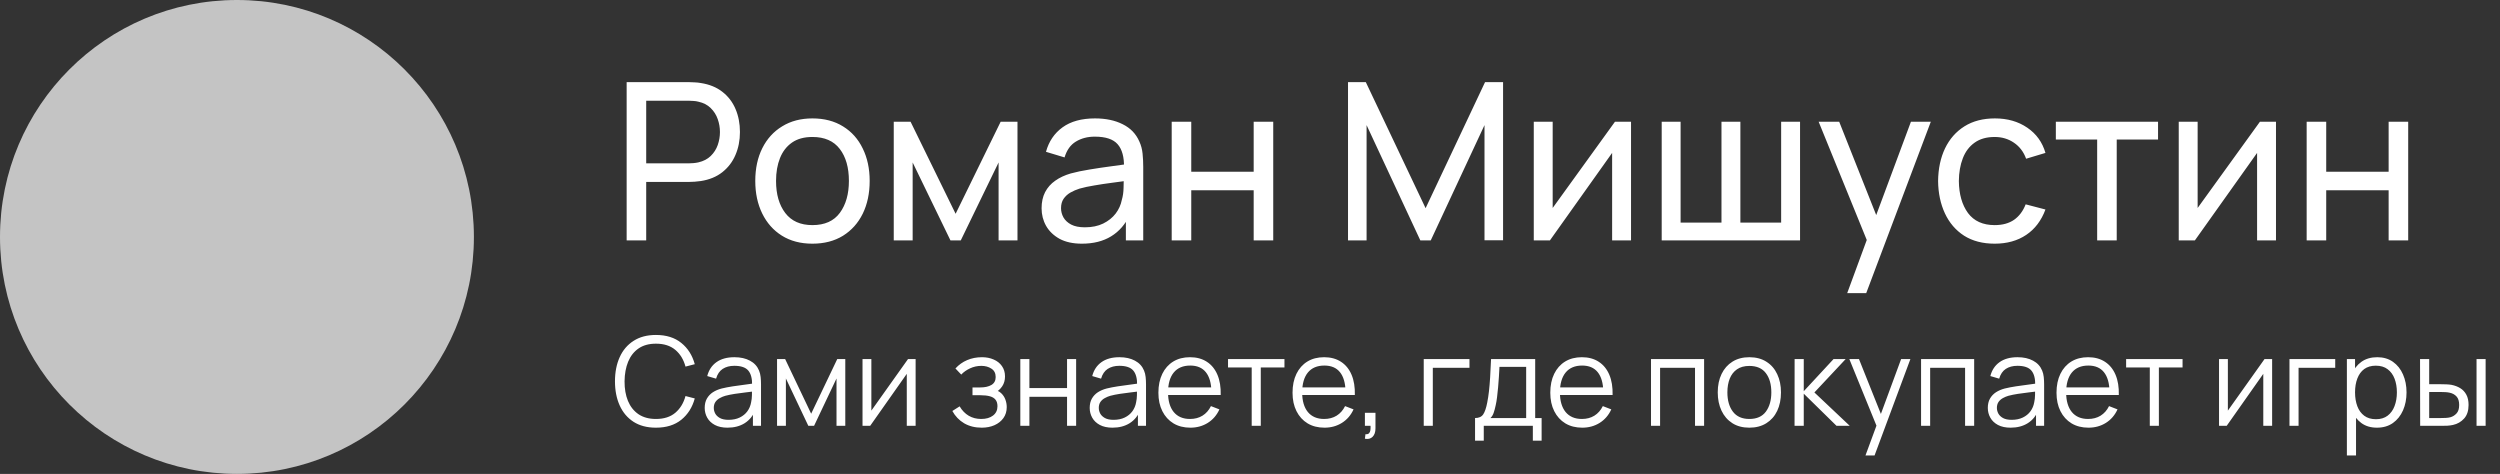 <svg width="364" height="69" viewBox="0 0 364 69" fill="none" xmlns="http://www.w3.org/2000/svg">
<rect x="0" y="0" width="364" height="69" fill="#333333" stroke="none"/>
<circle cx="34.5" cy="34.5" r="34.5" fill="#C4C4C4"/>
<path d="M91.24 35V11.96H100.344C100.568 11.96 100.835 11.971 101.144 11.992C101.453 12.003 101.752 12.035 102.04 12.088C103.288 12.28 104.333 12.707 105.176 13.368C106.029 14.029 106.669 14.867 107.096 15.88C107.523 16.883 107.736 17.997 107.736 19.224C107.736 20.44 107.517 21.555 107.08 22.568C106.653 23.571 106.013 24.408 105.16 25.08C104.317 25.741 103.277 26.168 102.04 26.36C101.752 26.403 101.453 26.435 101.144 26.456C100.835 26.477 100.568 26.488 100.344 26.488H94.088V35H91.24ZM94.088 23.784H100.248C100.451 23.784 100.68 23.773 100.936 23.752C101.203 23.731 101.453 23.693 101.688 23.64C102.424 23.469 103.021 23.16 103.48 22.712C103.949 22.253 104.291 21.72 104.504 21.112C104.717 20.493 104.824 19.864 104.824 19.224C104.824 18.584 104.717 17.96 104.504 17.352C104.291 16.733 103.949 16.195 103.48 15.736C103.021 15.277 102.424 14.968 101.688 14.808C101.453 14.744 101.203 14.707 100.936 14.696C100.68 14.675 100.451 14.664 100.248 14.664H94.088V23.784ZM118.288 35.48C116.57 35.48 115.088 35.091 113.84 34.312C112.602 33.533 111.648 32.456 110.976 31.08C110.304 29.704 109.968 28.125 109.968 26.344C109.968 24.531 110.309 22.941 110.992 21.576C111.674 20.211 112.64 19.149 113.888 18.392C115.136 17.624 116.602 17.24 118.288 17.24C120.016 17.24 121.504 17.629 122.752 18.408C124 19.176 124.954 20.248 125.616 21.624C126.288 22.989 126.624 24.563 126.624 26.344C126.624 28.147 126.288 29.736 125.616 31.112C124.944 32.477 123.984 33.549 122.736 34.328C121.488 35.096 120.005 35.48 118.288 35.48ZM118.288 32.776C120.08 32.776 121.413 32.179 122.288 30.984C123.162 29.789 123.6 28.243 123.6 26.344C123.6 24.392 123.157 22.84 122.272 21.688C121.386 20.525 120.058 19.944 118.288 19.944C117.082 19.944 116.09 20.216 115.312 20.76C114.533 21.304 113.952 22.056 113.568 23.016C113.184 23.976 112.992 25.085 112.992 26.344C112.992 28.285 113.44 29.843 114.336 31.016C115.232 32.189 116.549 32.776 118.288 32.776ZM130.13 35V17.72H132.578L139.138 31.128L145.698 17.72H148.146V35H145.394V23.656L139.89 35H138.386L132.882 23.656V35H130.13ZM157.527 35.48C156.236 35.48 155.154 35.245 154.279 34.776C153.415 34.296 152.759 33.667 152.311 32.888C151.874 32.109 151.655 31.256 151.655 30.328C151.655 29.421 151.826 28.637 152.167 27.976C152.519 27.304 153.01 26.749 153.639 26.312C154.268 25.864 155.02 25.512 155.895 25.256C156.716 25.032 157.634 24.84 158.647 24.68C159.671 24.509 160.706 24.355 161.751 24.216C162.796 24.077 163.772 23.944 164.679 23.816L163.655 24.408C163.687 22.872 163.378 21.736 162.727 21C162.087 20.264 160.978 19.896 159.399 19.896C158.354 19.896 157.436 20.136 156.647 20.616C155.868 21.085 155.319 21.853 154.999 22.92L152.295 22.104C152.711 20.589 153.516 19.4 154.711 18.536C155.906 17.672 157.479 17.24 159.431 17.24C160.999 17.24 162.343 17.523 163.463 18.088C164.594 18.643 165.404 19.485 165.895 20.616C166.14 21.149 166.295 21.731 166.359 22.36C166.423 22.979 166.455 23.629 166.455 24.312V35H163.927V30.856L164.519 31.24C163.868 32.637 162.956 33.693 161.783 34.408C160.62 35.123 159.202 35.48 157.527 35.48ZM157.959 33.096C158.983 33.096 159.868 32.915 160.615 32.552C161.372 32.179 161.98 31.693 162.439 31.096C162.898 30.488 163.196 29.827 163.335 29.112C163.495 28.579 163.58 27.987 163.591 27.336C163.612 26.675 163.623 26.168 163.623 25.816L164.615 26.248C163.687 26.376 162.775 26.499 161.879 26.616C160.983 26.733 160.135 26.861 159.335 27C158.535 27.128 157.815 27.283 157.175 27.464C156.706 27.613 156.263 27.805 155.847 28.04C155.442 28.275 155.111 28.579 154.855 28.952C154.61 29.315 154.487 29.768 154.487 30.312C154.487 30.781 154.604 31.229 154.839 31.656C155.084 32.083 155.458 32.429 155.959 32.696C156.471 32.963 157.138 33.096 157.959 33.096ZM170.599 35V17.72H173.447V25H182.535V17.72H185.383V35H182.535V27.704H173.447V35H170.599ZM196.271 35V11.96H198.863L207.567 30.312L216.223 11.96H218.847V34.984H216.143V18.216L208.319 35H206.799L198.975 18.216V35H196.271ZM237.478 17.72V35H234.726V22.264L225.67 35H223.318V17.72H226.07V30.28L235.142 17.72H237.478ZM241.943 35V17.72H244.695V32.408H250.647V17.72H253.399V32.408H259.335V17.72H262.087V35H241.943ZM268.953 42.68L272.297 33.592L272.345 36.28L264.793 17.72H267.785L273.705 32.648H272.681L278.233 17.72H281.128L271.721 42.68H268.953ZM290.426 35.48C288.677 35.48 287.189 35.091 285.962 34.312C284.746 33.523 283.818 32.44 283.178 31.064C282.538 29.688 282.208 28.12 282.186 26.36C282.208 24.557 282.544 22.973 283.194 21.608C283.856 20.232 284.8 19.16 286.026 18.392C287.253 17.624 288.73 17.24 290.458 17.24C292.282 17.24 293.85 17.688 295.162 18.584C296.485 19.48 297.37 20.707 297.818 22.264L295.002 23.112C294.64 22.109 294.048 21.331 293.226 20.776C292.416 20.221 291.482 19.944 290.426 19.944C289.242 19.944 288.266 20.221 287.498 20.776C286.73 21.32 286.16 22.077 285.786 23.048C285.413 24.008 285.221 25.112 285.21 26.36C285.232 28.28 285.674 29.832 286.538 31.016C287.413 32.189 288.709 32.776 290.426 32.776C291.557 32.776 292.496 32.52 293.242 32.008C293.989 31.485 294.554 30.733 294.938 29.752L297.818 30.504C297.221 32.115 296.288 33.347 295.018 34.2C293.749 35.053 292.218 35.48 290.426 35.48ZM305.347 35V20.312H299.331V17.72H314.211V20.312H308.195V35H305.347ZM331.384 17.72V35H328.632V22.264L319.576 35H317.224V17.72H319.976V30.28L329.048 17.72H331.384ZM335.849 35V17.72H338.697V25H347.785V17.72H350.633V35H347.785V27.704H338.697V35H335.849Z" fill="white"/>
<path d="M95.507 62.27C94.217 62.27 93.128 61.985 92.24 61.415C91.352 60.839 90.68 60.044 90.224 59.03C89.768 58.016 89.54 56.846 89.54 55.52C89.54 54.194 89.768 53.024 90.224 52.01C90.68 50.996 91.352 50.204 92.24 49.634C93.128 49.058 94.217 48.77 95.507 48.77C97.013 48.77 98.243 49.157 99.197 49.931C100.151 50.699 100.805 51.731 101.159 53.027L99.809 53.378C99.533 52.352 99.038 51.539 98.324 50.939C97.61 50.339 96.671 50.039 95.507 50.039C94.493 50.039 93.65 50.27 92.978 50.732C92.306 51.194 91.799 51.839 91.457 52.667C91.121 53.489 90.947 54.44 90.935 55.52C90.929 56.6 91.094 57.551 91.43 58.373C91.772 59.195 92.282 59.84 92.96 60.308C93.644 60.77 94.493 61.001 95.507 61.001C96.671 61.001 97.61 60.701 98.324 60.101C99.038 59.495 99.533 58.682 99.809 57.662L101.159 58.013C100.805 59.309 100.151 60.344 99.197 61.118C98.243 61.886 97.013 62.27 95.507 62.27ZM105.926 62.27C105.194 62.27 104.579 62.138 104.081 61.874C103.589 61.61 103.22 61.259 102.974 60.821C102.728 60.383 102.605 59.906 102.605 59.39C102.605 58.862 102.71 58.412 102.92 58.04C103.136 57.662 103.427 57.353 103.793 57.113C104.165 56.873 104.594 56.69 105.08 56.564C105.572 56.444 106.115 56.339 106.709 56.249C107.309 56.153 107.894 56.072 108.464 56.006C109.04 55.934 109.544 55.865 109.976 55.799L109.508 56.087C109.526 55.127 109.34 54.416 108.95 53.954C108.56 53.492 107.882 53.261 106.916 53.261C106.25 53.261 105.686 53.411 105.224 53.711C104.768 54.011 104.447 54.485 104.261 55.133L102.974 54.755C103.196 53.885 103.643 53.21 104.315 52.73C104.987 52.25 105.86 52.01 106.934 52.01C107.822 52.01 108.575 52.178 109.193 52.514C109.817 52.844 110.258 53.324 110.516 53.954C110.636 54.236 110.714 54.551 110.75 54.899C110.786 55.247 110.804 55.601 110.804 55.961V62H109.625V59.561L109.967 59.705C109.637 60.539 109.124 61.175 108.428 61.613C107.732 62.051 106.898 62.27 105.926 62.27ZM106.079 61.127C106.697 61.127 107.237 61.016 107.699 60.794C108.161 60.572 108.533 60.269 108.815 59.885C109.097 59.495 109.28 59.057 109.364 58.571C109.436 58.259 109.475 57.917 109.481 57.545C109.487 57.167 109.49 56.885 109.49 56.699L109.994 56.96C109.544 57.02 109.055 57.08 108.527 57.14C108.005 57.2 107.489 57.269 106.979 57.347C106.475 57.425 106.019 57.518 105.611 57.626C105.335 57.704 105.068 57.815 104.81 57.959C104.552 58.097 104.339 58.283 104.171 58.517C104.009 58.751 103.928 59.042 103.928 59.39C103.928 59.672 103.997 59.945 104.135 60.209C104.279 60.473 104.507 60.692 104.819 60.866C105.137 61.04 105.557 61.127 106.079 61.127ZM113.138 62V52.28H114.317L118.106 60.236L121.904 52.28H123.074V62H121.796V55.106L118.529 62H117.692L114.425 55.106V62H113.138ZM133.314 52.28V62H132.027V54.431L126.699 62H125.583V52.28H126.87V59.786L132.207 52.28H133.314ZM142.945 62.27C141.967 62.27 141.112 62.057 140.38 61.631C139.654 61.199 139.081 60.602 138.661 59.84L139.723 59.165C140.077 59.765 140.518 60.221 141.046 60.533C141.574 60.845 142.18 61.001 142.864 61.001C143.578 61.001 144.151 60.836 144.583 60.506C145.015 60.176 145.231 59.723 145.231 59.147C145.231 58.751 145.138 58.436 144.952 58.202C144.772 57.968 144.496 57.8 144.124 57.698C143.758 57.596 143.299 57.545 142.747 57.545H141.595V56.411H142.729C143.401 56.411 143.941 56.291 144.349 56.051C144.763 55.805 144.97 55.421 144.97 54.899C144.97 54.347 144.763 53.939 144.349 53.675C143.941 53.405 143.452 53.27 142.882 53.27C142.306 53.27 141.76 53.39 141.244 53.63C140.734 53.864 140.305 54.167 139.957 54.539L139.111 53.648C139.597 53.114 140.164 52.709 140.812 52.433C141.466 52.151 142.189 52.01 142.981 52.01C143.605 52.01 144.169 52.121 144.673 52.343C145.183 52.559 145.585 52.877 145.879 53.297C146.179 53.717 146.329 54.221 146.329 54.809C146.329 55.361 146.194 55.838 145.924 56.24C145.66 56.642 145.285 56.975 144.799 57.239L144.727 56.744C145.147 56.822 145.495 56.99 145.771 57.248C146.047 57.506 146.251 57.815 146.383 58.175C146.515 58.535 146.581 58.901 146.581 59.273C146.581 59.891 146.419 60.425 146.095 60.875C145.777 61.319 145.342 61.664 144.79 61.91C144.244 62.15 143.629 62.27 142.945 62.27ZM148.558 62V52.28H149.881V56.501H155.362V52.28H156.685V62H155.362V57.77H149.881V62H148.558ZM161.982 62.27C161.25 62.27 160.635 62.138 160.137 61.874C159.645 61.61 159.276 61.259 159.03 60.821C158.784 60.383 158.661 59.906 158.661 59.39C158.661 58.862 158.766 58.412 158.976 58.04C159.192 57.662 159.483 57.353 159.849 57.113C160.221 56.873 160.65 56.69 161.136 56.564C161.628 56.444 162.171 56.339 162.765 56.249C163.365 56.153 163.95 56.072 164.52 56.006C165.096 55.934 165.6 55.865 166.032 55.799L165.564 56.087C165.582 55.127 165.396 54.416 165.006 53.954C164.616 53.492 163.938 53.261 162.972 53.261C162.306 53.261 161.742 53.411 161.28 53.711C160.824 54.011 160.503 54.485 160.317 55.133L159.03 54.755C159.252 53.885 159.699 53.21 160.371 52.73C161.043 52.25 161.916 52.01 162.99 52.01C163.878 52.01 164.631 52.178 165.249 52.514C165.873 52.844 166.314 53.324 166.572 53.954C166.692 54.236 166.77 54.551 166.806 54.899C166.842 55.247 166.86 55.601 166.86 55.961V62H165.681V59.561L166.023 59.705C165.693 60.539 165.18 61.175 164.484 61.613C163.788 62.051 162.954 62.27 161.982 62.27ZM162.135 61.127C162.753 61.127 163.293 61.016 163.755 60.794C164.217 60.572 164.589 60.269 164.871 59.885C165.153 59.495 165.336 59.057 165.42 58.571C165.492 58.259 165.531 57.917 165.537 57.545C165.543 57.167 165.546 56.885 165.546 56.699L166.05 56.96C165.6 57.02 165.111 57.08 164.583 57.14C164.061 57.2 163.545 57.269 163.035 57.347C162.531 57.425 162.075 57.518 161.667 57.626C161.391 57.704 161.124 57.815 160.866 57.959C160.608 58.097 160.395 58.283 160.227 58.517C160.065 58.751 159.984 59.042 159.984 59.39C159.984 59.672 160.053 59.945 160.191 60.209C160.335 60.473 160.563 60.692 160.875 60.866C161.193 61.04 161.613 61.127 162.135 61.127ZM173.316 62.27C172.368 62.27 171.546 62.06 170.85 61.64C170.16 61.22 169.623 60.629 169.239 59.867C168.855 59.105 168.663 58.211 168.663 57.185C168.663 56.123 168.852 55.205 169.23 54.431C169.608 53.657 170.139 53.06 170.823 52.64C171.513 52.22 172.326 52.01 173.262 52.01C174.222 52.01 175.041 52.232 175.719 52.676C176.397 53.114 176.91 53.744 177.258 54.566C177.606 55.388 177.765 56.369 177.735 57.509H176.385V57.041C176.361 55.781 176.088 54.83 175.566 54.188C175.05 53.546 174.294 53.225 173.298 53.225C172.254 53.225 171.453 53.564 170.895 54.242C170.343 54.92 170.067 55.886 170.067 57.14C170.067 58.364 170.343 59.315 170.895 59.993C171.453 60.665 172.242 61.001 173.262 61.001C173.958 61.001 174.564 60.842 175.08 60.524C175.602 60.2 176.013 59.735 176.313 59.129L177.546 59.606C177.162 60.452 176.595 61.109 175.845 61.577C175.101 62.039 174.258 62.27 173.316 62.27ZM169.599 57.509V56.402H177.024V57.509H169.599ZM182.247 62V53.504H178.8V52.28H187.017V53.504H183.57V62H182.247ZM192.846 62.27C191.898 62.27 191.076 62.06 190.38 61.64C189.69 61.22 189.153 60.629 188.769 59.867C188.385 59.105 188.193 58.211 188.193 57.185C188.193 56.123 188.382 55.205 188.76 54.431C189.138 53.657 189.669 53.06 190.353 52.64C191.043 52.22 191.856 52.01 192.792 52.01C193.752 52.01 194.571 52.232 195.249 52.676C195.927 53.114 196.44 53.744 196.788 54.566C197.136 55.388 197.295 56.369 197.265 57.509H195.915V57.041C195.891 55.781 195.618 54.83 195.096 54.188C194.58 53.546 193.824 53.225 192.828 53.225C191.784 53.225 190.983 53.564 190.425 54.242C189.873 54.92 189.597 55.886 189.597 57.14C189.597 58.364 189.873 59.315 190.425 59.993C190.983 60.665 191.772 61.001 192.792 61.001C193.488 61.001 194.094 60.842 194.61 60.524C195.132 60.2 195.543 59.735 195.843 59.129L197.076 59.606C196.692 60.452 196.125 61.109 195.375 61.577C194.631 62.039 193.788 62.27 192.846 62.27ZM189.129 57.509V56.402H196.554V57.509H189.129ZM198.73 63.881L198.811 63.224C199.051 63.242 199.225 63.194 199.333 63.08C199.441 62.966 199.507 62.813 199.531 62.621C199.555 62.429 199.561 62.222 199.549 62H198.73V60.101H200.269V62.36C200.269 62.912 200.128 63.326 199.846 63.602C199.57 63.878 199.198 63.971 198.73 63.881ZM207.295 62V52.28H213.955V53.549H208.618V62H207.295ZM214.767 64.16V60.866C215.319 60.866 215.715 60.689 215.955 60.335C216.195 59.975 216.39 59.402 216.54 58.616C216.642 58.106 216.726 57.557 216.792 56.969C216.858 56.381 216.915 55.709 216.963 54.953C217.011 54.191 217.056 53.3 217.098 52.28H223.524V60.866H224.46V64.16H223.182V62H216.036V64.16H214.767ZM217.008 60.866H222.21V53.414H218.322C218.304 53.87 218.277 54.353 218.241 54.863C218.211 55.373 218.172 55.883 218.124 56.393C218.082 56.903 218.031 57.383 217.971 57.833C217.917 58.277 217.851 58.667 217.773 59.003C217.683 59.435 217.584 59.804 217.476 60.11C217.374 60.416 217.218 60.668 217.008 60.866ZM230.375 62.27C229.427 62.27 228.605 62.06 227.909 61.64C227.219 61.22 226.682 60.629 226.298 59.867C225.914 59.105 225.722 58.211 225.722 57.185C225.722 56.123 225.911 55.205 226.289 54.431C226.667 53.657 227.198 53.06 227.882 52.64C228.572 52.22 229.385 52.01 230.321 52.01C231.281 52.01 232.1 52.232 232.778 52.676C233.456 53.114 233.969 53.744 234.317 54.566C234.665 55.388 234.824 56.369 234.794 57.509H233.444V57.041C233.42 55.781 233.147 54.83 232.625 54.188C232.109 53.546 231.353 53.225 230.357 53.225C229.313 53.225 228.512 53.564 227.954 54.242C227.402 54.92 227.126 55.886 227.126 57.14C227.126 58.364 227.402 59.315 227.954 59.993C228.512 60.665 229.301 61.001 230.321 61.001C231.017 61.001 231.623 60.842 232.139 60.524C232.661 60.2 233.072 59.735 233.372 59.129L234.605 59.606C234.221 60.452 233.654 61.109 232.904 61.577C232.16 62.039 231.317 62.27 230.375 62.27ZM226.658 57.509V56.402H234.083V57.509H226.658ZM240.386 62V52.28H248.117V62H246.794V53.549H241.709V62H240.386ZM254.702 62.27C253.736 62.27 252.911 62.051 252.227 61.613C251.543 61.175 251.018 60.569 250.652 59.795C250.286 59.021 250.103 58.133 250.103 57.131C250.103 56.111 250.289 55.217 250.661 54.449C251.033 53.681 251.561 53.084 252.245 52.658C252.935 52.226 253.754 52.01 254.702 52.01C255.674 52.01 256.502 52.229 257.186 52.667C257.876 53.099 258.401 53.702 258.761 54.476C259.127 55.244 259.31 56.129 259.31 57.131C259.31 58.151 259.127 59.048 258.761 59.822C258.395 60.59 257.867 61.19 257.177 61.622C256.487 62.054 255.662 62.27 254.702 62.27ZM254.702 61.001C255.782 61.001 256.586 60.644 257.114 59.93C257.642 59.21 257.906 58.277 257.906 57.131C257.906 55.955 257.639 55.019 257.105 54.323C256.577 53.627 255.776 53.279 254.702 53.279C253.976 53.279 253.376 53.444 252.902 53.774C252.434 54.098 252.083 54.551 251.849 55.133C251.621 55.709 251.507 56.375 251.507 57.131C251.507 58.301 251.777 59.24 252.317 59.948C252.857 60.65 253.652 61.001 254.702 61.001ZM261.286 62L261.295 52.28H262.627V56.96L266.965 52.28H268.729L264.175 57.14L269.323 62H267.397L262.627 57.32V62H261.286ZM271.611 66.32L273.492 61.217L273.519 62.729L269.262 52.28H270.666L274.158 61.019H273.582L276.804 52.28H278.154L272.934 66.32H271.611ZM279.708 62V52.28H287.439V62H286.116V53.549H281.031V62H279.708ZM292.746 62.27C292.014 62.27 291.399 62.138 290.901 61.874C290.409 61.61 290.04 61.259 289.794 60.821C289.548 60.383 289.425 59.906 289.425 59.39C289.425 58.862 289.53 58.412 289.74 58.04C289.956 57.662 290.247 57.353 290.613 57.113C290.985 56.873 291.414 56.69 291.9 56.564C292.392 56.444 292.935 56.339 293.529 56.249C294.129 56.153 294.714 56.072 295.284 56.006C295.86 55.934 296.364 55.865 296.796 55.799L296.328 56.087C296.346 55.127 296.16 54.416 295.77 53.954C295.38 53.492 294.702 53.261 293.736 53.261C293.07 53.261 292.506 53.411 292.044 53.711C291.588 54.011 291.267 54.485 291.081 55.133L289.794 54.755C290.016 53.885 290.463 53.21 291.135 52.73C291.807 52.25 292.68 52.01 293.754 52.01C294.642 52.01 295.395 52.178 296.013 52.514C296.637 52.844 297.078 53.324 297.336 53.954C297.456 54.236 297.534 54.551 297.57 54.899C297.606 55.247 297.624 55.601 297.624 55.961V62H296.445V59.561L296.787 59.705C296.457 60.539 295.944 61.175 295.248 61.613C294.552 62.051 293.718 62.27 292.746 62.27ZM292.899 61.127C293.517 61.127 294.057 61.016 294.519 60.794C294.981 60.572 295.353 60.269 295.635 59.885C295.917 59.495 296.1 59.057 296.184 58.571C296.256 58.259 296.295 57.917 296.301 57.545C296.307 57.167 296.31 56.885 296.31 56.699L296.814 56.96C296.364 57.02 295.875 57.08 295.347 57.14C294.825 57.2 294.309 57.269 293.799 57.347C293.295 57.425 292.839 57.518 292.431 57.626C292.155 57.704 291.888 57.815 291.63 57.959C291.372 58.097 291.159 58.283 290.991 58.517C290.829 58.751 290.748 59.042 290.748 59.39C290.748 59.672 290.817 59.945 290.955 60.209C291.099 60.473 291.327 60.692 291.639 60.866C291.957 61.04 292.377 61.127 292.899 61.127ZM304.08 62.27C303.132 62.27 302.31 62.06 301.614 61.64C300.924 61.22 300.387 60.629 300.003 59.867C299.619 59.105 299.427 58.211 299.427 57.185C299.427 56.123 299.616 55.205 299.994 54.431C300.372 53.657 300.903 53.06 301.587 52.64C302.277 52.22 303.09 52.01 304.026 52.01C304.986 52.01 305.805 52.232 306.483 52.676C307.161 53.114 307.674 53.744 308.022 54.566C308.37 55.388 308.529 56.369 308.499 57.509H307.149V57.041C307.125 55.781 306.852 54.83 306.33 54.188C305.814 53.546 305.058 53.225 304.062 53.225C303.018 53.225 302.217 53.564 301.659 54.242C301.107 54.92 300.831 55.886 300.831 57.14C300.831 58.364 301.107 59.315 301.659 59.993C302.217 60.665 303.006 61.001 304.026 61.001C304.722 61.001 305.328 60.842 305.844 60.524C306.366 60.2 306.777 59.735 307.077 59.129L308.31 59.606C307.926 60.452 307.359 61.109 306.609 61.577C305.865 62.039 305.022 62.27 304.08 62.27ZM300.363 57.509V56.402H307.788V57.509H300.363ZM313.01 62V53.504H309.563V52.28H317.78V53.504H314.333V62H313.01ZM330.822 52.28V62H329.535V54.431L324.207 62H323.091V52.28H324.378V59.786L329.715 52.28H330.822ZM333.348 62V52.28H340.008V53.549H334.671V62H333.348ZM346.08 62.27C345.186 62.27 344.43 62.045 343.812 61.595C343.194 61.139 342.726 60.524 342.408 59.75C342.09 58.97 341.931 58.097 341.931 57.131C341.931 56.147 342.09 55.271 342.408 54.503C342.732 53.729 343.206 53.12 343.83 52.676C344.454 52.232 345.222 52.01 346.134 52.01C347.022 52.01 347.784 52.235 348.42 52.685C349.056 53.135 349.542 53.747 349.878 54.521C350.22 55.295 350.391 56.165 350.391 57.131C350.391 58.103 350.22 58.976 349.878 59.75C349.536 60.524 349.044 61.139 348.402 61.595C347.76 62.045 346.986 62.27 346.08 62.27ZM341.706 66.32V52.28H342.894V59.597H343.038V66.32H341.706ZM345.945 61.037C346.623 61.037 347.187 60.866 347.637 60.524C348.087 60.182 348.423 59.717 348.645 59.129C348.873 58.535 348.987 57.869 348.987 57.131C348.987 56.399 348.876 55.739 348.654 55.151C348.432 54.563 348.093 54.098 347.637 53.756C347.187 53.414 346.614 53.243 345.918 53.243C345.24 53.243 344.676 53.408 344.226 53.738C343.782 54.068 343.449 54.527 343.227 55.115C343.005 55.697 342.894 56.369 342.894 57.131C342.894 57.881 343.005 58.553 343.227 59.147C343.449 59.735 343.785 60.197 344.235 60.533C344.685 60.869 345.255 61.037 345.945 61.037ZM352.376 62L352.358 52.28H353.69V55.943H355.382C355.664 55.943 355.94 55.949 356.21 55.961C356.48 55.973 356.723 55.997 356.939 56.033C357.419 56.129 357.845 56.291 358.217 56.519C358.589 56.747 358.883 57.062 359.099 57.464C359.315 57.86 359.423 58.361 359.423 58.967C359.423 59.801 359.207 60.458 358.775 60.938C358.343 61.418 357.8 61.73 357.146 61.874C356.9 61.928 356.633 61.964 356.345 61.982C356.057 61.994 355.775 62 355.499 62H352.376ZM353.69 60.866H355.445C355.643 60.866 355.868 60.86 356.12 60.848C356.372 60.836 356.594 60.803 356.786 60.749C357.11 60.659 357.401 60.479 357.659 60.209C357.923 59.933 358.055 59.519 358.055 58.967C358.055 58.421 357.929 58.01 357.677 57.734C357.425 57.452 357.089 57.266 356.669 57.176C356.477 57.134 356.273 57.107 356.057 57.095C355.847 57.083 355.643 57.077 355.445 57.077H353.69V60.866ZM360.584 62V52.28H361.907V62H360.584Z" fill="white"/>
</svg>
